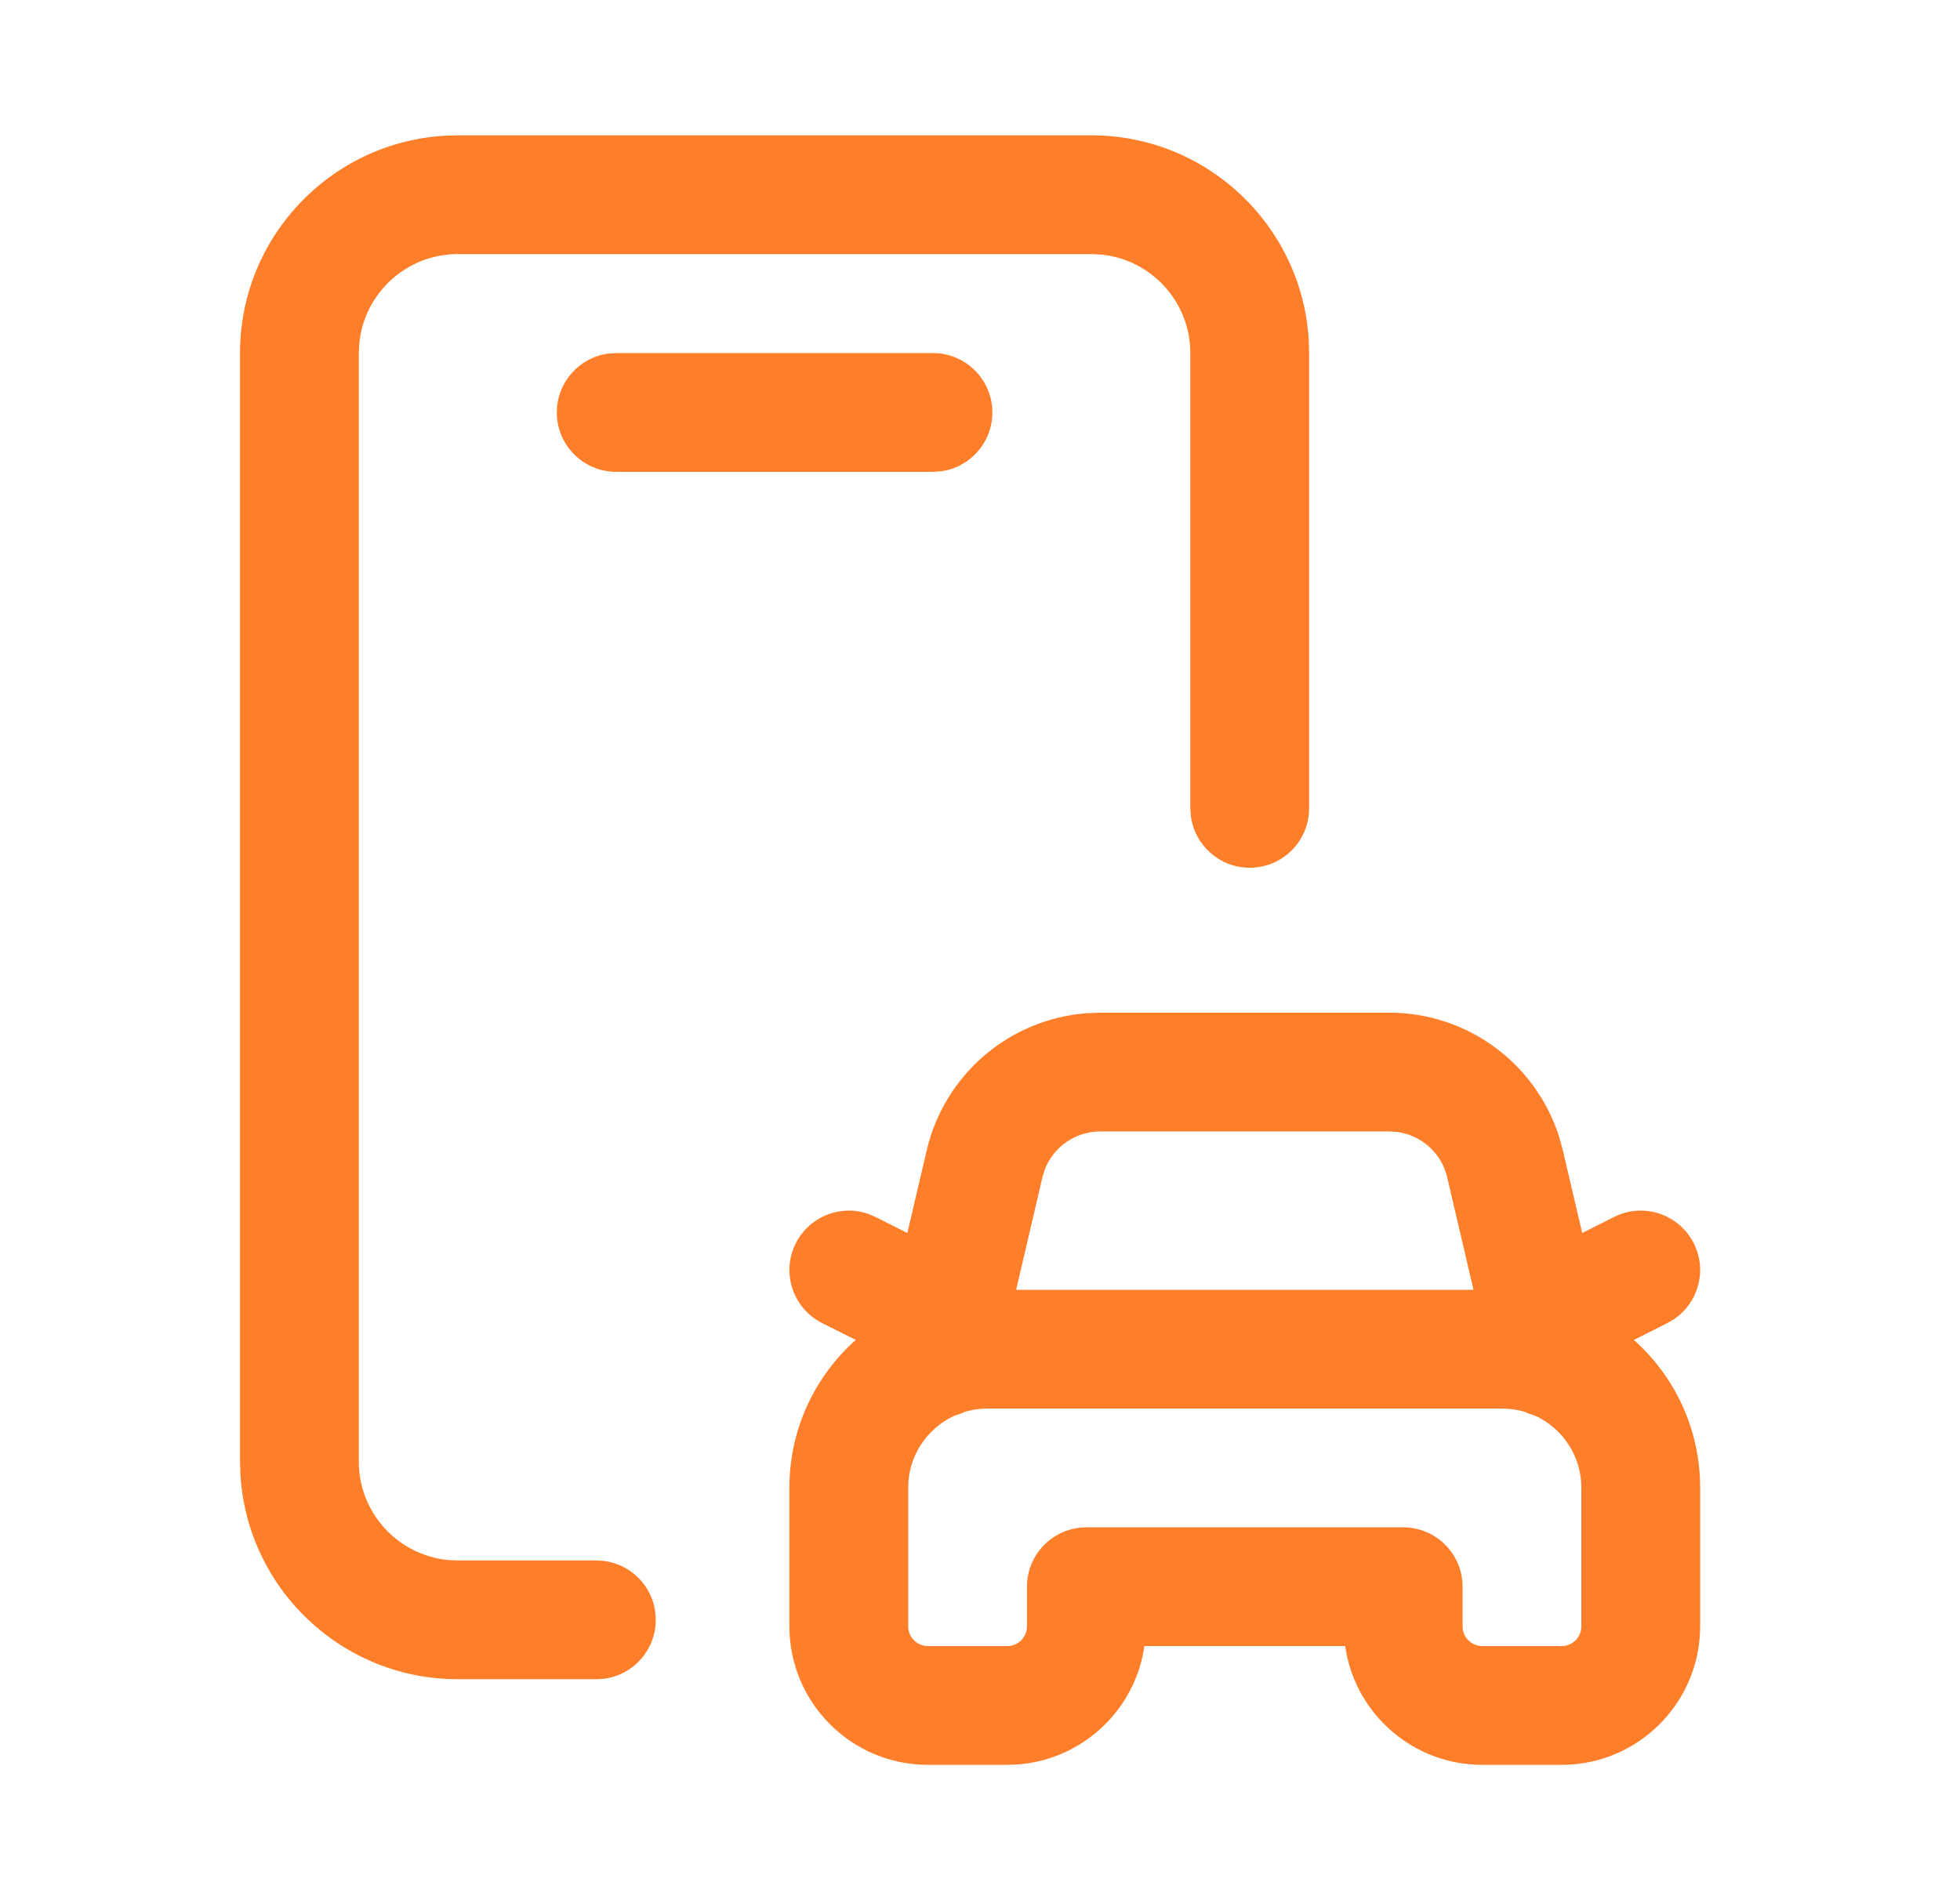 <svg width="33" height="32" viewBox="0 0 33 32" fill="none" xmlns="http://www.w3.org/2000/svg">
<path fill-rule="evenodd" clip-rule="evenodd" d="M18.375 2.279C20.325 2.279 21.919 3.802 22.035 5.723L22.041 5.946V13.613C22.041 14.165 21.594 14.613 21.041 14.613C20.535 14.613 20.117 14.236 20.051 13.748L20.041 13.613V5.946C20.041 5.083 19.386 4.373 18.545 4.288L18.375 4.279H7.708C6.845 4.279 6.135 4.935 6.05 5.776L6.041 5.946V24.613C6.041 25.476 6.697 26.185 7.538 26.271L7.708 26.279H10.041C10.594 26.279 11.041 26.727 11.041 27.279C11.041 27.786 10.665 28.204 10.177 28.27L10.041 28.279H7.708C5.758 28.279 4.164 26.757 4.048 24.836L4.041 24.613V5.946C4.041 3.996 5.564 2.401 7.485 2.286L7.708 2.279H18.375ZM26.252 19.148C25.861 17.91 24.708 17.054 23.392 17.054H18.524L18.294 17.063C16.999 17.162 15.903 18.089 15.603 19.371L15.277 20.764L14.74 20.494L14.615 20.441C14.149 20.281 13.625 20.486 13.398 20.939C13.15 21.432 13.349 22.033 13.842 22.281L14.408 22.565C13.723 23.175 13.291 24.064 13.291 25.054V27.387C13.291 28.676 14.336 29.721 15.625 29.721H16.958L17.149 29.713C18.222 29.626 19.09 28.813 19.261 27.766L19.266 27.721H22.649L22.655 27.766C22.836 28.875 23.798 29.721 24.958 29.721H26.291C27.58 29.721 28.625 28.676 28.625 27.387V25.054C28.625 24.064 28.194 23.175 27.509 22.565L28.074 22.281L28.191 22.212C28.597 21.934 28.746 21.391 28.518 20.939C28.27 20.445 27.669 20.246 27.176 20.494L26.639 20.764L26.313 19.371L26.252 19.148ZM24.366 19.826L24.809 21.721H17.108L17.551 19.826L17.591 19.695C17.738 19.313 18.107 19.054 18.524 19.054H23.392L23.529 19.063C23.934 19.119 24.27 19.419 24.366 19.826ZM25.671 23.775C25.726 23.802 25.785 23.824 25.845 23.84C26.305 24.051 26.625 24.515 26.625 25.054V27.387C26.625 27.572 26.476 27.721 26.291 27.721H24.958C24.774 27.721 24.625 27.572 24.625 27.387V26.721C24.625 26.168 24.177 25.721 23.625 25.721H18.291C17.739 25.721 17.291 26.168 17.291 26.721V27.387C17.291 27.572 17.142 27.721 16.958 27.721H15.625C15.441 27.721 15.291 27.572 15.291 27.387V25.054C15.291 24.515 15.611 24.051 16.072 23.84C16.132 23.824 16.19 23.802 16.246 23.775C16.366 23.74 16.493 23.721 16.625 23.721H25.291C25.423 23.721 25.551 23.74 25.671 23.775ZM16.708 6.946C16.708 6.394 16.26 5.946 15.708 5.946H10.375L10.239 5.955C9.751 6.021 9.375 6.44 9.375 6.946C9.375 7.498 9.823 7.946 10.375 7.946H15.708L15.844 7.937C16.332 7.871 16.708 7.452 16.708 6.946Z" fill="#FF7E29"/>
</svg>
